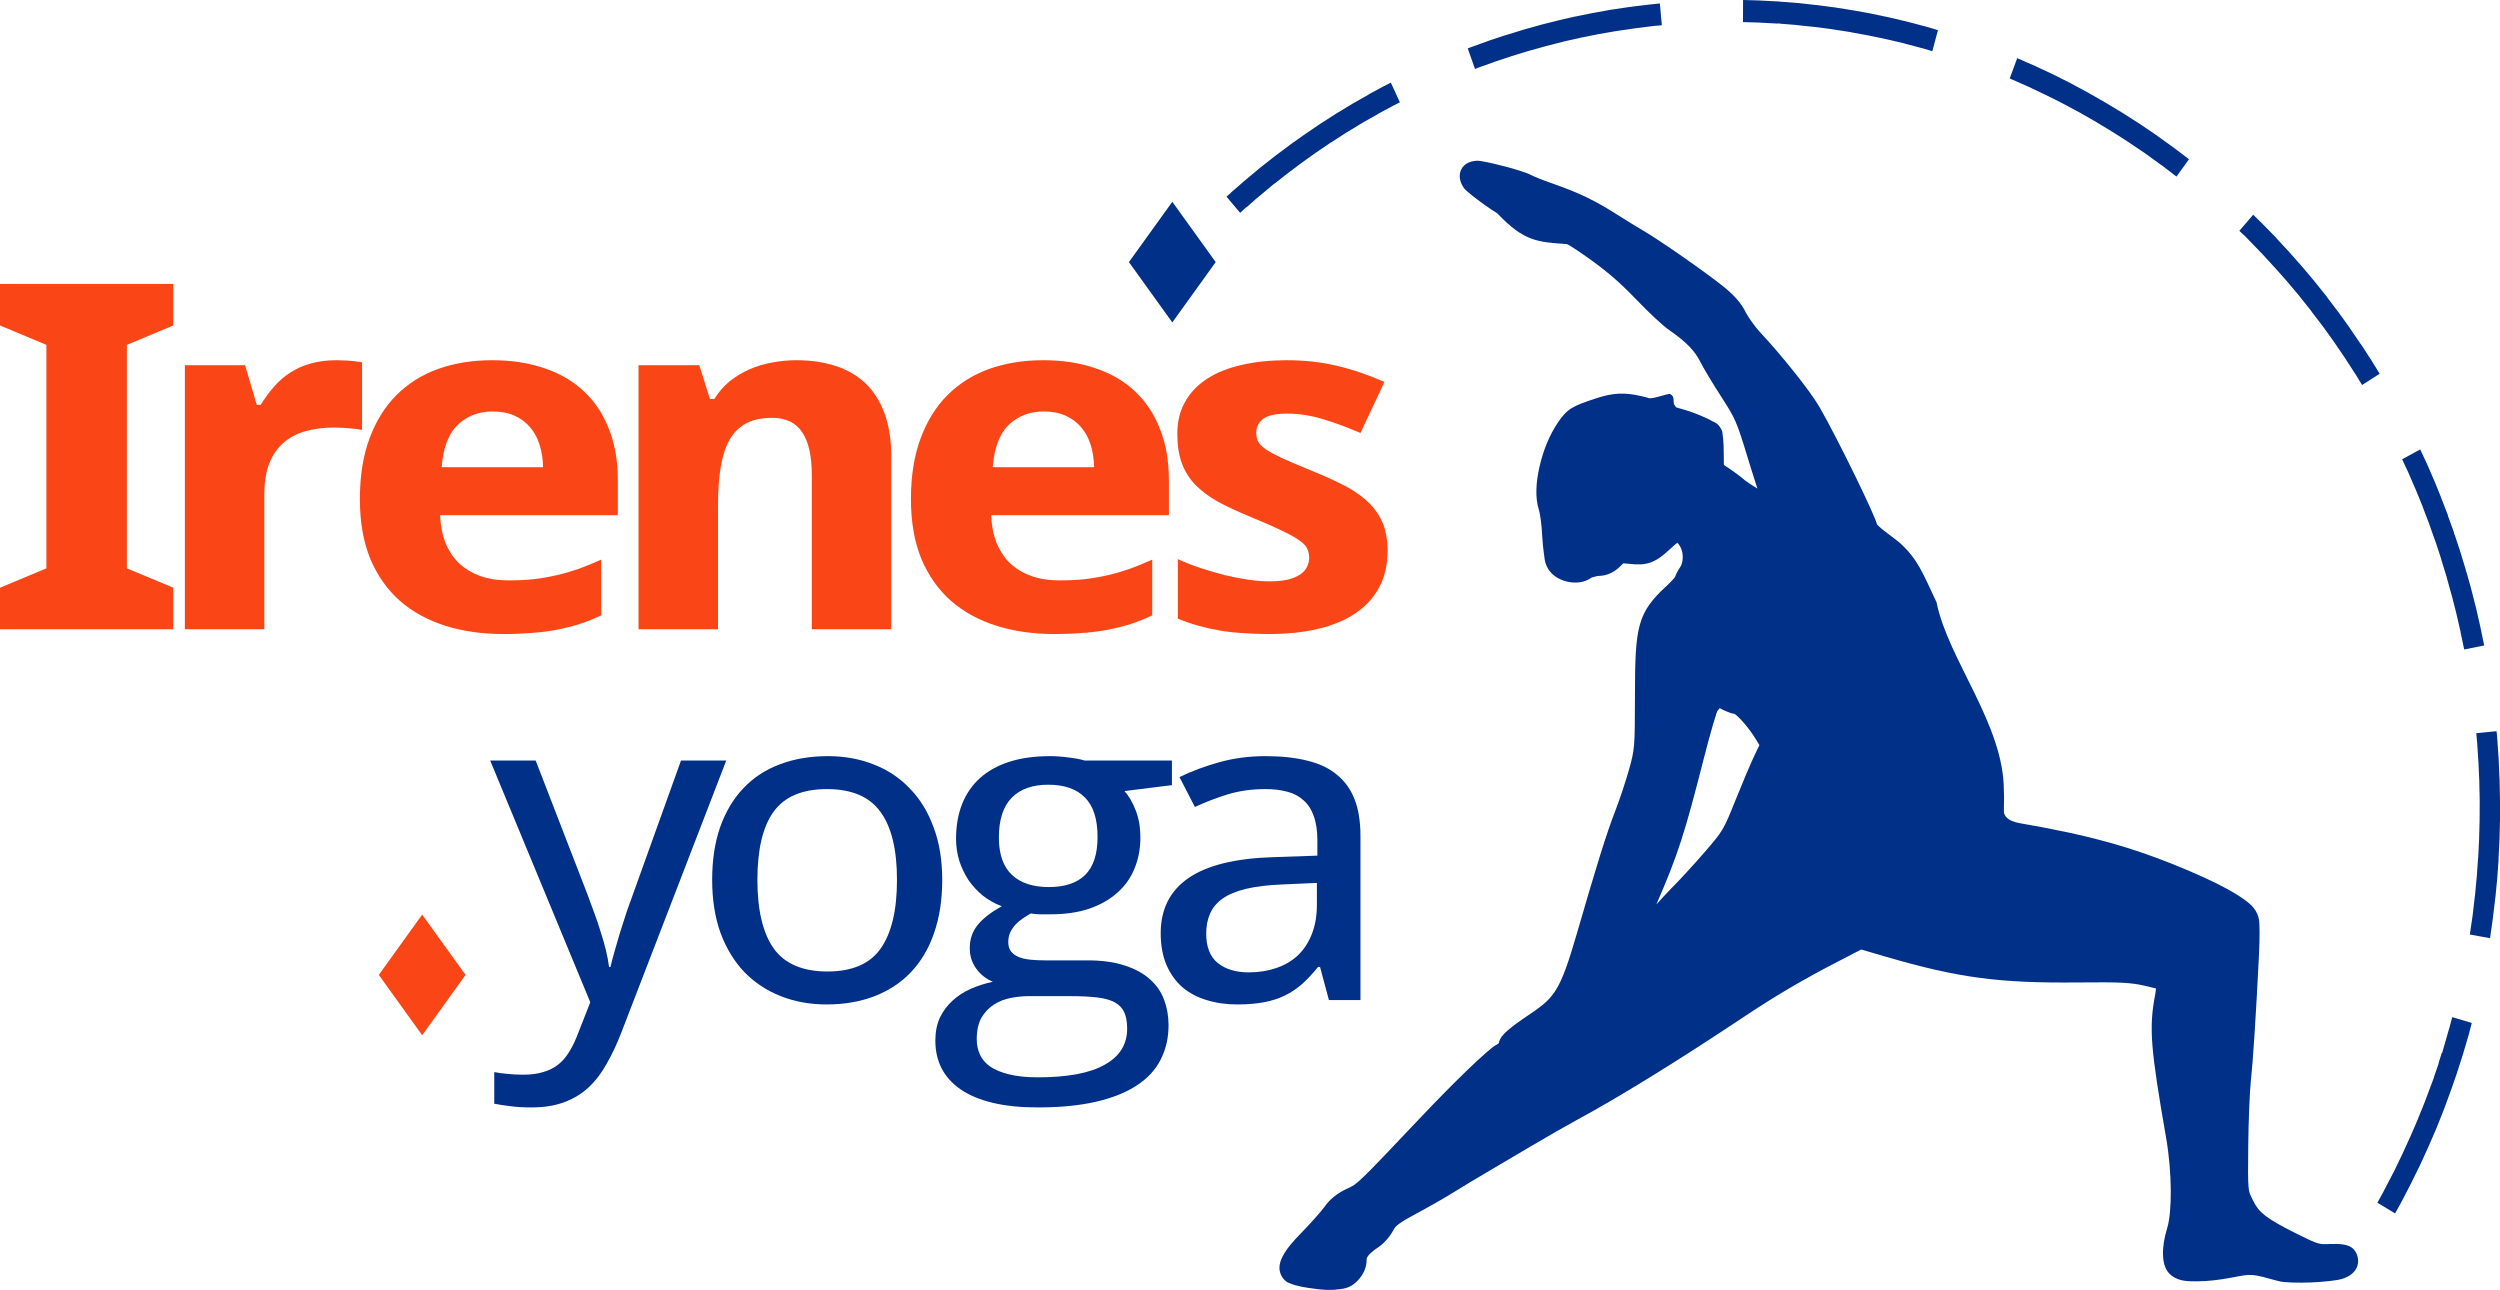 <?xml version="1.0" encoding="UTF-8" standalone="no"?>
<!-- Created with Inkscape (http://www.inkscape.org/) -->

<svg
   xmlns:dc="http://purl.org/dc/elements/1.1/"
   xmlns:cc="http://creativecommons.org/ns#"
   xmlns:rdf="http://www.w3.org/1999/02/22-rdf-syntax-ns#"
   xmlns:svg="http://www.w3.org/2000/svg"
   xmlns="http://www.w3.org/2000/svg"
   xmlns:sodipodi="http://sodipodi.sourceforge.net/DTD/sodipodi-0.dtd"
   xmlns:inkscape="http://www.inkscape.org/namespaces/inkscape"
   width="1243.867"
   height="641.8"
   id="svg5349"
   version="1.1"
   inkscape:version="0.48.4 r9939"
   sodipodi:docname="logo-color.svg">
  <defs
     id="defs5351" />
  <sodipodi:namedview
     id="base"
     pagecolor="#ffffff"
     bordercolor="#666666"
     borderopacity="1.0"
     inkscape:pageopacity="0.0"
     inkscape:pageshadow="2"
     inkscape:zoom="0.98994949"
     inkscape:cx="596.55518"
     inkscape:cy="364.95856"
     inkscape:document-units="px"
     inkscape:current-layer="layer1"
     showgrid="false"
     fit-margin-top="0"
     fit-margin-left="0"
     fit-margin-right="0"
     fit-margin-bottom="0"
     inkscape:window-width="1920"
     inkscape:window-height="1051"
     inkscape:window-x="-4"
     inkscape:window-y="-4"
     inkscape:window-maximized="1" />
  <g
     inkscape:label="Layer 1"
     inkscape:groupmode="layer"
     id="layer1"
     transform="translate(210.505,37.109)">
    <g
       transform="scale(1.05,0.952)"
       style="font-size:252.868px;font-style:normal;font-variant:normal;font-weight:normal;font-stretch:normal;line-height:100%;letter-spacing:-15.919px;word-spacing:0px;fill:#fa4616;fill-opacity:1;stroke:none;font-family:Droid Sans;-inkscape-font-specification:Droid Sans"
       id="text5125">
      <path
         d="m -118.37,289.913 -82.108,0 0,-21.731 21.978,-10.125 0,-116.803 -21.978,-10.125 0,-21.731 82.108,0 0,21.731 -21.978,10.125 0,116.803 21.978,10.125 0,21.731"
         style="font-weight:bold;line-height:0%;letter-spacing:-22.296px;fill:#fa4616;font-family:Droid Sans;-inkscape-font-specification:Droid Sans Bold"
         id="path3008" />
      <path
         d="m -40.902,149.28 c 0.988,1.5e-4 2.058,0.041 3.21,0.123 1.235,1.4e-4 2.387,0.082 3.457,0.247 1.152,0.083 2.181,0.206 3.087,0.37 0.988,0.082 1.728,0.206 2.222,0.37 l 0,35.313 c -0.659,-0.165 -1.564,-0.329 -2.716,-0.494 -1.152,-0.165 -2.387,-0.288 -3.704,-0.37 -1.235,-0.165 -2.47,-0.247 -3.704,-0.247 -1.235,-0.082 -2.264,-0.123 -3.087,-0.123 -4.857,1e-4 -9.343,0.617 -13.458,1.852 -4.033,1.235 -7.532,3.252 -10.495,6.05 -2.881,2.716 -5.145,6.338 -6.791,10.865 -1.564,4.445 -2.346,9.919 -2.346,16.422 l 0,70.255 -37.659,0 0,-138.04 28.522,0 5.556,20.743 1.852,0 c 1.975,-3.539 4.116,-6.75 6.42,-9.631 2.305,-2.881 4.856,-5.309 7.655,-7.285 2.881,-2.058 6.091,-3.622 9.631,-4.692 3.622,-1.152 7.737,-1.728 12.347,-1.729"
         style="font-weight:bold;line-height:0%;letter-spacing:-22.296px;fill:#fa4616;font-family:Droid Sans;-inkscape-font-specification:Droid Sans Bold"
         id="path3010" />
      <path
         d="m 33.021,176.073 c -6.667,1.1e-4 -12.224,2.346 -16.669,7.038 -4.363,4.692 -6.873,12.059 -7.532,22.101 l 48.03,0 c -0.082,-4.198 -0.617,-8.067 -1.605,-11.606 -0.988,-3.539 -2.47,-6.585 -4.445,-9.137 -1.976,-2.634 -4.445,-4.692 -7.408,-6.174 -2.963,-1.482 -6.421,-2.222 -10.372,-2.222 m 4.815,116.309 c -9.878,0 -18.973,-1.44 -27.287,-4.321 -8.314,-2.881 -15.475,-7.202 -21.484,-12.964 -6.009,-5.844 -10.701,-13.17 -14.076,-21.978 -3.293,-8.89 -4.939,-19.303 -4.939,-31.238 -1.3e-5,-12.1 1.523,-22.677 4.568,-31.732 3.046,-9.054 7.285,-16.586 12.717,-22.595 5.515,-6.091 12.1,-10.659 19.755,-13.705 7.737,-3.045 16.298,-4.568 25.682,-4.568 9.137,1.5e-4 17.368,1.399 24.694,4.198 7.408,2.716 13.664,6.75 18.768,12.1 5.186,5.351 9.137,11.936 11.853,19.755 2.799,7.738 4.198,16.627 4.198,26.67 l 0,18.274 -84.207,0 c 0.165,5.268 0.988,10.042 2.469,14.323 1.564,4.198 3.704,7.779 6.42,10.742 2.799,2.881 6.132,5.103 10.001,6.667 3.951,1.564 8.437,2.346 13.458,2.346 4.198,3e-5 8.149,-0.206 11.853,-0.617 3.786,-0.494 7.449,-1.194 10.989,-2.099 3.539,-0.905 7.038,-2.017 10.495,-3.334 3.457,-1.399 6.997,-3.004 10.618,-4.815 l 0,29.139 c -3.293,1.729 -6.626,3.21 -10.001,4.445 -3.293,1.152 -6.791,2.14 -10.495,2.963 -3.704,0.823 -7.696,1.399 -11.977,1.729 -4.28,0.412 -8.972,0.617 -14.076,0.617"
         style="font-weight:bold;line-height:0%;letter-spacing:-22.296px;fill:#fa4616;font-family:Droid Sans;-inkscape-font-specification:Droid Sans Bold"
         id="path3012" />
      <path
         d="m 221.859,289.913 -37.659,0 0,-80.626 c -10e-5,-9.96 -1.523,-17.409 -4.568,-22.348 -2.963,-5.021 -7.738,-7.532 -14.323,-7.532 -4.939,1.1e-4 -9.055,0.988 -12.347,2.963 -3.293,1.976 -5.927,4.898 -7.902,8.766 -1.893,3.869 -3.251,8.643 -4.075,14.323 -0.823,5.68 -1.235,12.182 -1.235,19.508 l 0,64.946 -37.659,0 0,-138.04 28.769,0 5.062,17.656 2.099,0 c 1.975,-3.539 4.363,-6.585 7.161,-9.137 2.881,-2.552 6.009,-4.651 9.384,-6.297 3.375,-1.646 6.955,-2.84 10.742,-3.581 3.786,-0.823 7.655,-1.235 11.606,-1.235 6.75,1.5e-4 12.882,0.988 18.397,2.963 5.515,1.893 10.248,4.898 14.199,9.013 3.951,4.116 6.997,9.384 9.137,15.804 2.14,6.338 3.21,13.952 3.21,22.842 l 0,90.01"
         style="font-weight:bold;line-height:0%;letter-spacing:-22.296px;fill:#fa4616;font-family:Droid Sans;-inkscape-font-specification:Droid Sans Bold"
         id="path3014" />
      <path
         d="m 294.142,176.073 c -6.667,1.1e-4 -12.224,2.346 -16.669,7.038 -4.363,4.692 -6.873,12.059 -7.532,22.101 l 48.03,0 c -0.082,-4.198 -0.617,-8.067 -1.605,-11.606 -0.988,-3.539 -2.47,-6.585 -4.445,-9.137 -1.976,-2.634 -4.445,-4.692 -7.408,-6.174 -2.963,-1.482 -6.421,-2.222 -10.372,-2.222 m 4.815,116.309 c -9.878,0 -18.973,-1.44 -27.287,-4.321 -8.314,-2.881 -15.475,-7.202 -21.484,-12.964 -6.009,-5.844 -10.701,-13.17 -14.076,-21.978 -3.293,-8.89 -4.939,-19.303 -4.939,-31.238 -1e-5,-12.1 1.523,-22.677 4.568,-31.732 3.046,-9.054 7.285,-16.586 12.717,-22.595 5.515,-6.091 12.1,-10.659 19.755,-13.705 7.737,-3.045 16.298,-4.568 25.682,-4.568 9.137,1.5e-4 17.368,1.399 24.694,4.198 7.408,2.716 13.664,6.75 18.768,12.1 5.186,5.351 9.137,11.936 11.853,19.755 2.799,7.738 4.198,16.627 4.198,26.67 l 0,18.274 -84.207,0 c 0.165,5.268 0.988,10.042 2.469,14.323 1.564,4.198 3.704,7.779 6.42,10.742 2.799,2.881 6.132,5.103 10.001,6.667 3.951,1.564 8.437,2.346 13.458,2.346 4.198,3e-5 8.149,-0.206 11.853,-0.617 3.786,-0.494 7.449,-1.194 10.989,-2.099 3.539,-0.905 7.038,-2.017 10.495,-3.334 3.457,-1.399 6.997,-3.004 10.618,-4.815 l 0,29.139 c -3.293,1.729 -6.626,3.21 -10.001,4.445 -3.293,1.152 -6.791,2.14 -10.495,2.963 -3.704,0.823 -7.696,1.399 -11.977,1.729 -4.28,0.412 -8.972,0.617 -14.076,0.617"
         style="font-weight:bold;line-height:0%;letter-spacing:-22.296px;fill:#fa4616;font-family:Droid Sans;-inkscape-font-specification:Droid Sans Bold"
         id="path3016" />
      <path
         d="m 457.034,248.921 c -1.1e-4,7.244 -1.317,13.582 -3.951,19.014 -2.634,5.433 -6.379,9.96 -11.236,13.582 -4.857,3.622 -10.742,6.338 -17.656,8.149 -6.914,1.811 -14.652,2.716 -23.212,2.716 -4.527,0 -8.725,-0.165 -12.594,-0.494 -3.869,-0.247 -7.532,-0.7 -10.989,-1.358 -3.457,-0.659 -6.791,-1.482 -10.001,-2.469 -3.21,-0.988 -6.462,-2.222 -9.754,-3.704 l 0,-31.115 c 3.457,1.729 7.079,3.293 10.865,4.692 3.869,1.399 7.696,2.634 11.483,3.704 3.786,0.988 7.449,1.77 10.989,2.346 3.622,0.576 6.955,0.864 10.001,0.864 3.375,2e-5 6.256,-0.288 8.643,-0.864 2.387,-0.658 4.321,-1.523 5.803,-2.593 1.564,-1.152 2.675,-2.469 3.334,-3.951 0.741,-1.564 1.111,-3.21 1.111,-4.939 -8e-5,-1.729 -0.288,-3.251 -0.864,-4.568 -0.494,-1.399 -1.688,-2.84 -3.581,-4.321 -1.893,-1.564 -4.692,-3.292 -8.396,-5.186 -3.622,-1.975 -8.52,-4.363 -14.693,-7.161 -6.009,-2.716 -11.236,-5.391 -15.681,-8.026 -4.363,-2.716 -7.984,-5.721 -10.865,-9.013 -2.799,-3.292 -4.898,-7.038 -6.297,-11.236 -1.399,-4.28 -2.099,-9.343 -2.099,-15.187 -1e-5,-6.42 1.235,-12.018 3.704,-16.792 2.469,-4.856 5.968,-8.89 10.495,-12.1 4.527,-3.21 9.96,-5.597 16.298,-7.161 6.42,-1.646 13.541,-2.469 21.36,-2.469 8.231,1.5e-4 16.051,0.947 23.459,2.84 7.408,1.893 15.022,4.733 22.842,8.519 l -11.359,26.67 c -6.256,-2.963 -12.224,-5.391 -17.903,-7.285 -5.68,-1.893 -11.359,-2.84 -17.039,-2.84 -5.104,1.2e-4 -8.808,0.906 -11.112,2.716 -2.223,1.811 -3.334,4.28 -3.334,7.408 -5e-5,1.646 0.288,3.128 0.864,4.445 0.576,1.235 1.729,2.552 3.457,3.951 1.729,1.317 4.157,2.799 7.285,4.445 3.128,1.564 7.202,3.498 12.224,5.803 5.844,2.552 11.112,5.104 15.804,7.655 4.692,2.469 8.725,5.309 12.1,8.519 3.375,3.21 5.968,6.956 7.779,11.236 1.811,4.28 2.716,9.466 2.716,15.557"
         style="font-weight:bold;line-height:0%;letter-spacing:-22.296px;fill:#fa4616;font-family:Droid Sans;-inkscape-font-specification:Droid Sans Bold"
         id="path3018" />
    </g>
    <rect
       style="fill:#fa4616;fill-opacity:1;stroke:none"
       id="rect5129"
       width="36.964"
       height="36.964"
       x="256.965"
       y="257.739"
       transform="matrix(0.584,0.812,-0.584,0.812,0,0)"
       inkscape:export-filename="/home/zerd/Pictures/irene/logo-color.png"
       inkscape:export-xdpi="180.89"
       inkscape:export-ydpi="180.89" />
    <path
       sodipodi:nodetypes="ccccccccccccccccccccccccccccccccccccccccccccccccccccccccccccccccccccccccccccccccccccccccccccccccccccccccccccccccccccccccccccccccccccccccccccccccccccccccccccccccccccccccccccccccccccccccccccccccccccccccccccccccccccccccccccccccccccccccccccccccccccccccccccccccccccccccccccccccccccccccccccccccccccccccccccccccccccccccccccccccccccccccccccccccccccccccccccccccccccccccccccccccccccccccccccccccccccccccccccccccccccccccccccccccccccccccccccccccccccccccccccccccccccccccccccccccccccccccccccccccccccccccccccccccccccccccccccccccccccccccccccccccccccccccccccccccccccccccccccccccccccccccccccccccccccccccccccccccccccccccccccccccccccccccccccccccccccccccccccccccccccccccccccccccccccccccccccccccccccccccccccccccccccccccccccccccccccccccccccccccccccccccccccccccccccccccccccccccccccccccccccccccccccccccccccccccccccccccccccccccccccccccccccccccccccccccccccccccccccccccccccccc"
       inkscape:connector-curvature="0"
       style="font-size:medium;font-style:normal;font-variant:normal;font-weight:normal;font-stretch:normal;text-indent:0;text-align:start;text-decoration:none;line-height:normal;letter-spacing:normal;word-spacing:normal;text-transform:none;direction:ltr;block-progression:tb;writing-mode:lr-tb;text-anchor:start;baseline-shift:baseline;color:#000000;fill:#003087;fill-opacity:1;stroke:none;stroke-width:5;marker:none;visibility:visible;display:inline;overflow:visible;enable-background:accumulate;font-family:Sans;-inkscape-font-specification:Sans"
       d="m 656.748,-37.101 -0.039,10.985 8.309,0.242 0.078,0 0.078,0 0.117,0.04 0.078,0 8.351,0.446 0.117,0 0.891,-0.078 0.244,0.117 8.067,0.649 0.117,0.04 0.162,0 0.202,0.04 8.473,0.891 0.078,0 0.078,0 0.078,0 0.078,0 8.714,1.135 0.039,0.04 0.039,0 0.202,0.04 0.039,0 8.635,1.339 0.162,0.04 0.405,0.04 0.117,0.078 8.269,1.499 0.039,0 0.202,0.04 0.039,0 0.078,0.04 8.633,1.784 0,0.04 0.078,0 0.117,0 0.117,0.04 8.635,2.026 0.202,0.04 0.162,0.078 0.202,0.078 8.027,2.108 0.202,0.04 0.078,0.04 0.078,0 0.162,0.04 4.945,1.459 2.798,-10.457 -4.824,-1.459 -0.078,0 -0.078,-0.04 -0.162,-0.04 -0.117,0 -0.039,-0.04 -0.039,0 -8.999,-2.392 -0.039,0 -0.117,-0.04 -0.284,-0.078 -8.552,-2.026 -0.117,-0.04 -0.078,0 -0.117,-0.04 -8.877,-1.865 -0.078,0 -0.117,-0.04 -0.078,-0.04 -0.039,0 -0.117,0 0,-0.04 -8.796,-1.581 -0.117,-0.04 -0.039,0 -0.039,0 -0.039,0 -9.08,-1.459 -0.039,0 -0.039,0 -0.078,0 -0.204,-0.04 -8.918,-1.175 -0.039,0 -0.078,0 -0.117,0 -9.04,-1.013 -0.039,0 -0.039,0 -0.078,0 -8.998,-0.689 -0.117,-0.04 -0.039,0 -0.202,0 -0.202,-0.04 -8.715,-0.446 -0.162,0 -0.117,-0.04 -0.117,0 -8.471,-0.244 -0.039,0 z m -41.386,1.702 -4.945,0.528 -0.164,0 -0.243,0.04 -0.039,0 -8.391,1.013 -0.649,0.161 -0.324,-0.04 -8.189,1.215 -0.243,0.04 -0.406,0.117 -0.243,-0.04 -8.431,1.541 -0.527,0.078 -0.039,0 -8.27,1.662 -0.202,0.04 -0.567,0.161 -0.162,-0.04 -7.783,1.783 -0.039,0.04 -0.364,0.077 -0.039,0 -0.039,0 -0.117,0.04 -8.229,2.068 -0.078,0.04 -0.486,0.078 -0.078,0.04 -0.039,0 -0.039,0.04 -8.31,2.31 -0.039,0 -0.324,0.117 -0.039,0 -0.078,0.04 -8.675,2.676 -0.078,0 -0.039,0 -0.117,0.04 -0.039,0 -8.147,2.715 -0.117,0.078 -0.364,0.117 -0.117,0.04 -0.117,0.04 -8.311,3 -0.078,0 -0.039,0.04 -0.117,0.04 -0.078,0.04 -0.039,0 -0.973,0.405 3.607,10.215 0.811,-0.324 0.078,-0.04 0.078,-0.04 0.078,-0.04 0.078,-0.04 8.027,-2.837 0.162,-0.078 0.039,0 0.117,-0.077 0.117,-0.04 7.985,-2.635 0.202,-0.078 0.078,0 0.078,-0.04 0.162,-0.078 8.309,-2.554 0.039,0 0.078,-0.04 0.202,-0.04 8.351,-2.31 0.039,0 0.039,-0.04 8.593,-2.19 0.039,0 0.117,-0.04 0.078,0 0,-0.04 8.472,-1.905 0.202,-0.078 0.202,0 0.204,-0.04 8.187,-1.662 0.162,-0.04 0.162,0 0.204,-0.04 8.35,-1.459 0.078,0 0.117,0 0.078,0 0.117,-0.04 8.268,-1.215 0.204,-0.04 0.243,-0.04 8.391,-1.054 0.242,-0.04 0.039,0 0.243,-0.04 4.824,-0.446 -0.973,-10.863 z m 177.785,27.239 -3.728,10.094 0.405,0.161 0.117,0.04 0.078,0.04 0.039,0.04 0.117,0.04 8.189,3.607 0.162,0.078 0.162,0.04 0.117,0.078 8.512,4.053 0.039,0 8.311,4.174 0.117,0.078 0.117,0.078 0.039,0 0.162,0.078 8.027,4.297 0.117,0.04 0.078,0.04 0.078,0.078 0.078,0.04 8.067,4.62 0.039,0.04 0.039,0.04 0.117,0.078 0.039,0 8.027,4.864 0.039,0.04 0.078,0.04 0.078,0.04 0.078,0.04 7.905,5.068 0.039,0.04 0.117,0.078 0.078,0.04 0.039,0.04 7.701,5.188 0.078,0.078 0.078,0.04 0.078,0.078 0.078,0.04 7.418,5.391 0.162,0.078 0.117,0.078 0.117,0.078 7.215,5.513 0.117,0.077 6.202,-8.593 -0.162,-0.078 -0.242,-0.284 -7.256,-5.473 -0.039,-0.04 -0.117,-0.078 -0.039,-0.04 -0.039,0 -0.117,-0.078 -7.702,-5.553 -0.078,-0.078 -0.078,-0.04 0,-0.04 -0.078,-0.04 -0.039,0 -0.039,-0.04 -8.065,-5.473 -0.039,-0.04 -0.039,0 -0.039,-0.04 -0.039,-0.04 -8.187,-5.229 -0.078,-0.078 -0.078,-0.04 -0.078,-0.04 -0.039,0 -0.078,-0.077 -8.351,-5.026 -0.039,-0.04 -0.039,-0.04 -0.039,0 -0.078,-0.04 -8.431,-4.824 -0.078,-0.04 0,-0.04 -0.039,0 -0.039,-0.04 -0.039,-0.04 -0.078,-0.04 -0.039,0 -8.309,-4.459 -0.117,-0.04 -0.078,-0.077 -0.078,-0.04 -0.039,-0.04 -8.147,-4.094 -0.164,-0.04 -0.161,-0.117 -0.117,-0.04 -0.117,-0.078 -0.078,-0.04 -8.229,-3.851 -0.284,-0.117 -0.078,-0.078 -0.078,-0.04 -8.675,-3.769 -0.242,-0.117 -0.078,-0.04 -0.117,-0.078 -0.078,-0.04 -0.117,0 z m -311.631,12.16 -2.472,1.257 -0.078,0.04 -0.446,0.284 -0.324,0.078 -7.458,4.053 -0.078,0.078 -0.078,0.04 -0.039,0.04 -0.117,0.077 -7.985,4.54 -0.039,0 -0.324,0.242 -0.117,0.04 -7.54,4.581 -0.078,0.04 -0.039,0.04 -0.283,0.161 -7.458,4.783 -0.078,0.04 -0.078,0.04 -7.54,5.148 -0.117,0.078 -0.039,0 -0.078,0.078 -7.458,5.269 -0.078,0.078 -0.078,0.04 -0.039,0.04 0,0.04 -0.078,0.04 -7.418,5.553 -0.078,0.078 -0.039,0.04 -0.039,0 -0.039,0.04 -7.216,5.675 -0.039,0.04 -0.078,0.078 -0.039,0.04 -0.078,0.04 -6.77,5.675 -0.039,0.04 -0.406,0.366 -0.039,0 -6.688,5.795 -0.162,0.324 -0.446,0.284 -1.54,1.419 6.77,8.025 1.256,-1.175 1.784,-1.662 0.117,0.077 5.148,-4.54 0.162,-0.117 0.039,-0.04 0.117,-0.078 6.768,-5.675 1.743,-1.419 0.078,0.04 5.513,-4.378 0.078,-0.078 0.078,-0.04 0.039,-0.04 0.117,-0.078 7.012,-5.269 0.078,-0.077 0.078,-0.04 0.039,-0.04 7.256,-5.189 0.039,-0.04 0.039,-0.04 0.161,-0.078 7.338,-4.986 0.117,-0.078 0.117,-0.04 0.039,-0.04 0.161,-0.078 7.216,-4.662 0.039,0 0.117,-0.078 0.078,-0.04 0.039,-0.04 7.417,-4.498 0.163,-0.078 0.117,-0.077 0.039,-0.078 7.58,-4.257 0.162,-0.117 0.078,-0.078 0.117,-0.078 7.741,-4.174 0.117,-0.04 0.117,-0.078 0.202,-0.078 2.635,-1.339 -4.5,-9.769 z m 429.019,65.748 -6.85,7.985 2.149,2.108 0.039,-0.117 2.756,2.837 5.999,6.243 0.117,0.04 0.406,0.446 0.039,0.04 0.039,0.078 6.282,6.85 0.039,0 0.039,0.04 5.959,6.77 0.078,0.078 0.039,0.078 0.078,0.04 0.039,0.078 5.877,6.972 0.039,0.078 0.078,0.078 0.039,0.078 0.078,0.117 5.593,7.012 0.039,0.04 0.039,0.04 0.078,0.161 0,0.04 5.473,7.174 0.078,0.117 0.078,0.078 5.31,7.378 0.078,0.078 0.039,0.077 0.039,0.078 0.039,0.077 4.986,7.296 0.078,0.078 0.039,0.117 0.078,0.078 0.039,0.078 4.946,7.621 0.117,0.161 0,0.04 0.039,0 3.647,5.959 8.755,-5.595 -3.972,-6.444 -0.039,-0.04 0,-0.04 -0.039,-0.04 0,-0.04 -0.078,-0.078 -4.946,-7.621 -0.078,-0.117 -0.117,-0.117 0,-0.04 -0.039,-0.04 -0.078,-0.078 -5.351,-7.824 0,-0.04 -0.039,-0.04 0,-0.04 -0.039,-0.04 -0.039,-0.078 -5.352,-7.418 -0.078,-0.117 -0.039,-0.04 -0.039,-0.04 -0.039,-0.04 -0.039,-0.04 0,-0.04 -5.635,-7.417 -0.039,-0.078 0,-0.04 -0.039,-0.04 -0.039,-0.04 0,-0.04 -0.078,-0.078 -0.039,-0.04 0,-0.04 -5.715,-7.134 -0.078,-0.117 -0.117,-0.117 -0.039,-0.04 -0.117,-0.161 -0.039,-0.04 -0.039,-0.078 -5.675,-6.729 -0.204,-0.243 -0.078,-0.078 -0.039,-0.078 -6.283,-7.094 -0.039,-0.078 -0.039,-0.04 -0.078,-0.077 -6.405,-6.89 -0.078,-0.161 -0.078,-0.077 0,-0.04 -6.486,-6.607 -0.078,-0.078 -0.078,-0.078 -0.039,-0.04 -0.117,-0.117 -4.662,-4.58 -0.039,0 z m -534.004,10.985 -2.918,3.647 c -6.116,7.582 -7.691,10.149 -7.742,10.255 0.863,7.146 1.922,12.483 3.041,15.931 0.875,2.702 1.694,3.754 1.986,4.174 0.241,-0.221 0.492,-0.418 0.933,-1.093 1.215,-1.868 2.721,-5.388 4.094,-10.094 l 0.078,-0.324 0.202,-0.324 c 2.745,-4.943 7.13,-8.347 10.295,-11.471 -1.088,-1.139 -2.431,-2.598 -3.932,-4.175 -2.174,-2.285 -3.66,-9.235 -5.58,-11.342 z m 617.141,105.755 -8.998,4.904 2.878,6.202 0.039,0.08 0.039,0.122 0,0.04 0.039,0 3.607,8.309 0.039,0.04 0.039,0.08 0.039,0.161 0,0.04 0.039,0 3.363,8.269 0.117,0.284 0.078,0.284 3.121,8.188 0.078,0.203 0,0.04 0,0.04 3,8.431 0.039,0.082 0.039,0.122 0.039,0.08 0.039,0.08 2.756,8.391 0.039,0.161 0,0.04 0.039,0.121 0,0.122 2.676,8.675 0.039,0.121 0,0.122 0.039,0.161 2.352,8.472 0.039,0.082 0.039,0.08 0.039,0.203 2.23,8.755 0,0.08 0.039,0.04 0,0.121 0.039,0.08 0,0.04 2.026,8.755 0.039,0.161 0,0.121 0,0.04 0.039,0.243 1.742,8.269 9.932,-1.986 0,-0.04 -1.865,-9.039 0,-0.04 0,-0.082 -0.039,-0.08 0,-0.04 -2.108,-9.161 0,-0.04 -0.039,-0.122 -2.312,-9.12 -0.039,-0.082 0,-0.04 0,-0.08 -0.039,-0.04 0,-0.122 -2.392,-8.472 -0.283,-0.486 0,-0.486 -2.554,-8.391 -0.078,-0.243 -0.039,-0.122 0,-0.04 -0.039,-0.122 -2.796,-8.472 -0.324,-0.567 0,-0.486 -2.878,-7.945 -0.162,-0.324 -0.078,-0.527 0,-0.04 -0.039,-0.122 -3.243,-8.35 -0.202,-0.568 0,-0.04 -3.284,-8.107 -0.039,-0.04 -0.039,-0.121 -0.078,-0.122 -0.039,-0.121 -3.526,-8.147 -0.039,-0.078 -0.162,-0.324 -0.117,-0.161 -0.078,-0.244 -2.878,-6.162 z m 37.982,140.209 -10.094,0.973 0.446,4.986 0,0.08 0.039,0.122 0,0.08 0,0.122 0.568,8.918 0.039,0.203 0,0.122 0,0.121 0.405,9.12 0.039,0.161 -0.039,0.121 0,0.08 0,0.161 0.204,8.755 0,0.08 0,0.122 0,0.203 -0.039,9.161 0,0.08 0,0.121 0,0.04 0,0.161 -0.244,8.999 0,0.08 0,0.04 0,0.161 0,0.04 -0.446,9.08 0,0.203 -0.039,0.121 0,0.08 0,0.04 -0.039,0.161 -0.608,8.837 0,0.203 0,0.04 -0.039,0.04 -0.851,9.161 0,0.122 -0.039,0.121 0,0.08 -0.039,0.161 -1.013,8.796 -0.039,0.161 0,0.04 0,0.122 0,0.121 -1.337,9.12 -0.039,0.122 0,0.121 -0.039,0.284 -0.039,0.243 -0.039,0.161 10.053,1.824 0.117,-0.689 0,-0.08 0,-0.04 0.039,-0.04 0,-0.04 0,-0.082 1.337,-9.404 0,-0.08 0,-0.122 1.136,-9.404 0,-0.161 0.039,-0.122 0,-0.04 0,-0.04 0,-0.04 0.039,-0.121 0.892,-9.12 0,-0.122 0,-0.082 0,-0.04 0,-0.08 0,-0.04 0.039,-0.284 0.649,-9.039 -0.039,0 0,-0.121 0,-0.08 0,-0.08 0,-0.08 0.485,-9.404 0,-0.122 0,-0.04 0,-0.04 0,-0.04 0,-0.04 0.244,-9.526 0,-0.08 0,-0.121 0,-9.364 0,-0.161 0,-0.08 0,-0.08 -0.202,-9.404 0,-0.161 0,-0.04 0,-0.082 0,-0.04 -0.406,-9.161 -0.039,-0.203 0,-0.365 0,-0.08 0.039,0 -0.648,-9.242 0,-0.04 0,-0.04 0,-0.122 0,-0.04 0,-0.04 0,-0.122 -0.445,-5.026 z m -22.051,142.277 -1.217,4.499 -0.039,0.122 0,0.08 -0.078,0.243 -0.039,0.365 -0.117,0.161 -2.432,8.472 -1.135,3.932 -0.162,-0.082 -1.58,5.026 0,0.122 -0.078,0.446 -0.039,0.08 -0.039,0.122 -2.188,6.323 0.078,0.04 -1.014,2.635 -3.323,8.877 -0.039,0.122 -0.039,0.122 -3.445,8.553 -0.078,0.203 -0.039,0.161 -0.078,0.161 -3.851,8.918 -0.039,0.04 -3.973,8.715 -0.039,0.122 -0.078,0.08 0,0.04 -0.078,0.161 -4.094,8.472 -0.039,0.08 -0.039,0.08 -0.078,0.08 -0.039,0.08 -4.419,8.472 0,0.04 -0.039,0.04 -0.078,0.161 0,0.04 -3.243,5.918 8.796,5.31 3.243,-5.837 0.039,-0.082 0,-0.04 0.039,-0.08 0.078,-0.121 4.54,-8.755 0.039,-0.082 0.039,-0.04 0.039,-0.08 0,-0.04 4.377,-8.918 0,-0.04 0.039,-0.08 0.039,-0.08 0.039,-0.04 3.933,-8.594 0.039,-0.161 0.162,-0.284 0.039,-0.121 0.039,-0.08 3.649,-8.431 0,-0.04 0.202,-0.446 0.039,-0.122 0.039,-0.04 3.647,-9.201 0.039,-0.122 0.078,-0.161 0.039,-0.08 0.039,-0.04 0.039,-0.08 0,-0.121 3.161,-8.634 0,-0.04 0.039,-0.082 0.039,-0.122 0.039,-0.04 3.081,-8.877 0,-0.04 0.078,-0.446 0.162,-0.284 2.798,-8.796 0.039,-0.121 0.039,-0.161 0.039,-0.161 0.039,-0.121 2.594,-8.796 0,-0.161 0.117,-0.406 1.339,-5.026 -9.728,-2.878 z"
       id="path5131"
       inkscape:export-filename="/home/zerd/Pictures/irene/logo-color.png"
       inkscape:export-xdpi="180.89"
       inkscape:export-ydpi="180.89" />
    <g
       transform="scale(1.05,0.952)"
       style="font-size:233.547px;font-style:normal;font-variant:normal;font-weight:normal;font-stretch:normal;line-height:100%;letter-spacing:-14.703px;word-spacing:0px;fill:#003087;fill-opacity:1;stroke:none;font-family:Droid Sans;-inkscape-font-specification:Droid Sans"
       id="text5133">
      <path
         d="m 31.79,358.484 21.553,0 24.518,69.904 c 1.064,3.041 2.129,6.234 3.193,9.579 1.14,3.345 2.167,6.69 3.079,10.035 0.988,3.345 1.825,6.576 2.509,9.693 0.684,3.117 1.178,6.006 1.482,8.667 l 0.684,0 c 0.38,-1.901 0.988,-4.485 1.825,-7.754 0.836,-3.269 1.748,-6.728 2.737,-10.377 1.064,-3.725 2.129,-7.374 3.193,-10.947 1.14,-3.573 2.129,-6.614 2.965,-9.123 l 22.693,-69.676 21.439,0 -49.492,141.519 c -2.129,6.158 -4.447,11.67 -6.956,16.535 -2.433,4.942 -5.284,9.123 -8.553,12.544 -3.269,3.421 -7.108,6.044 -11.518,7.869 -4.409,1.901 -9.655,2.851 -15.737,2.851 -3.953,-5e-5 -7.374,-0.228 -10.263,-0.684 -2.889,-0.38 -5.36,-0.798 -7.412,-1.254 l 0,-16.535 c 1.597,0.38 3.611,0.684 6.044,0.912 2.433,0.304 4.98,0.456 7.64,0.456 3.649,-4e-5 6.804,-0.456 9.465,-1.368 2.661,-0.836 4.98,-2.091 6.956,-3.763 1.977,-1.673 3.649,-3.725 5.018,-6.158 1.444,-2.433 2.737,-5.208 3.877,-8.325 L 79.229,484.836 31.79,358.484"
         style="line-height:0%;letter-spacing:-20.592px;fill:#003087;font-family:Droid Sans;-inkscape-font-specification:Droid Sans"
         id="path2999" />
      <path
         d="m 245.999,420.862 c -1.2e-4,10.415 -1.293,19.69 -3.877,27.825 -2.509,8.059 -6.158,14.863 -10.947,20.413 -4.714,5.474 -10.453,9.655 -17.22,12.544 -6.766,2.889 -14.369,4.333 -22.807,4.333 -7.831,0 -15.053,-1.444 -21.667,-4.333 -6.614,-2.889 -12.354,-7.07 -17.22,-12.544 -4.79,-5.55 -8.553,-12.354 -11.29,-20.413 -2.661,-8.135 -3.991,-17.41 -3.991,-27.825 -2e-5,-10.339 1.254,-19.5 3.763,-27.483 2.585,-8.058 6.234,-14.825 10.947,-20.298 4.713,-5.55 10.453,-9.731 17.22,-12.544 6.842,-2.889 14.483,-4.333 22.921,-4.333 7.83,1.3e-4 15.053,1.445 21.667,4.333 6.614,2.813 12.316,6.994 17.105,12.544 4.865,5.474 8.629,12.24 11.29,20.298 2.737,7.983 4.105,17.144 4.105,27.483 m -87.58,0 c -4e-5,15.889 2.585,27.863 7.754,35.921 5.246,7.983 13.722,11.974 25.43,11.974 11.708,1e-5 20.108,-3.991 25.202,-11.974 5.17,-8.059 7.754,-20.032 7.754,-35.921 -1e-4,-15.889 -2.623,-27.749 -7.869,-35.579 -5.17,-7.906 -13.608,-11.86 -25.316,-11.86 -11.708,1.1e-4 -20.146,3.953 -25.316,11.86 -5.094,7.831 -7.64,19.69 -7.64,35.579"
         style="line-height:0%;letter-spacing:-20.592px;fill:#003087;font-family:Droid Sans;-inkscape-font-specification:Droid Sans"
         id="path3001" />
      <path
         d="m 354.837,358.484 0,12.886 -22.465,3.079 c 2.129,2.661 3.915,6.082 5.36,10.263 1.444,4.105 2.167,8.781 2.167,14.026 -1e-4,5.778 -0.912,11.138 -2.737,16.079 -1.749,4.866 -4.448,9.085 -8.097,12.658 -3.573,3.573 -8.021,6.386 -13.342,8.439 -5.322,1.977 -11.518,2.965 -18.588,2.965 -1.673,5e-5 -3.345,5e-5 -5.018,0 -1.673,-0.076 -3.041,-0.228 -4.105,-0.456 -1.292,0.76 -2.585,1.635 -3.877,2.623 -1.216,0.912 -2.357,1.977 -3.421,3.193 -0.988,1.216 -1.825,2.585 -2.509,4.105 -0.608,1.521 -0.912,3.193 -0.912,5.018 -4e-5,2.053 0.456,3.725 1.368,5.018 0.912,1.216 2.129,2.167 3.649,2.851 1.596,0.684 3.459,1.14 5.588,1.368 2.129,0.228 4.371,0.342 6.728,0.342 l 20.07,0 c 7.07,2e-5 13.038,0.912 17.904,2.737 4.865,1.749 8.819,4.143 11.86,7.184 3.117,3.041 5.36,6.652 6.728,10.833 1.368,4.105 2.053,8.477 2.053,13.114 -1.1e-4,6.69 -1.255,12.696 -3.763,18.018 -2.433,5.322 -6.196,9.807 -11.29,13.456 -5.094,3.725 -11.556,6.576 -19.386,8.553 -7.755,1.977 -16.915,2.965 -27.483,2.965 -8.135,-5e-5 -15.243,-0.798 -21.325,-2.395 -6.082,-1.597 -11.138,-3.915 -15.167,-6.956 -4.029,-3.041 -7.07,-6.728 -9.123,-11.062 -1.977,-4.257 -2.965,-9.085 -2.965,-14.483 0,-4.561 0.722,-8.591 2.167,-12.088 1.52,-3.421 3.535,-6.386 6.044,-8.895 2.509,-2.509 5.398,-4.561 8.667,-6.158 3.345,-1.597 6.804,-2.813 10.377,-3.649 -3.193,-1.444 -5.816,-3.725 -7.869,-6.842 -2.053,-3.117 -3.079,-6.69 -3.079,-10.719 -2e-5,-4.637 1.216,-8.629 3.649,-11.974 2.433,-3.421 6.272,-6.728 11.518,-9.921 -3.269,-1.368 -6.272,-3.231 -9.009,-5.588 -2.661,-2.433 -4.942,-5.17 -6.842,-8.211 -1.825,-3.117 -3.269,-6.5 -4.333,-10.149 -0.988,-3.649 -1.482,-7.412 -1.482,-11.29 -1e-5,-6.766 0.95,-12.81 2.851,-18.132 1.901,-5.322 4.713,-9.845 8.439,-13.57 3.725,-3.725 8.363,-6.576 13.912,-8.553 5.55,-1.976 12.012,-2.965 19.386,-2.965 2.813,1.3e-4 5.702,0.228 8.667,0.684 3.041,0.38 5.588,0.912 7.64,1.597 l 41.395,0 M 262.354,504.223 c -2e-5,2.813 0.494,5.436 1.482,7.869 0.988,2.433 2.585,4.523 4.79,6.272 2.281,1.749 5.246,3.117 8.895,4.105 3.725,1.064 8.325,1.596 13.798,1.597 14.14,-4e-5 24.708,-2.205 31.702,-6.614 7.07,-4.333 10.605,-10.605 10.605,-18.816 -9e-5,-3.497 -0.456,-6.348 -1.368,-8.553 -0.912,-2.205 -2.433,-3.953 -4.561,-5.246 -2.053,-1.216 -4.79,-2.053 -8.211,-2.509 -3.421,-0.456 -7.603,-0.684 -12.544,-0.684 l -20.07,0 c -2.661,0 -5.436,0.304 -8.325,0.912 -2.889,0.608 -5.55,1.749 -7.983,3.421 -2.357,1.673 -4.333,3.953 -5.93,6.842 -1.521,2.965 -2.281,6.766 -2.281,11.404 m 10.491,-105.484 c -3e-5,8.743 2.053,15.243 6.158,19.5 4.105,4.257 9.921,6.386 17.448,6.386 7.602,6e-5 13.342,-2.091 17.219,-6.272 3.953,-4.257 5.93,-10.909 5.93,-19.956 -9e-5,-9.351 -2.015,-16.231 -6.044,-20.641 -3.953,-4.409 -9.731,-6.614 -17.334,-6.614 -7.526,1.1e-4 -13.304,2.281 -17.334,6.842 -4.029,4.562 -6.044,11.48 -6.044,20.755"
         style="line-height:0%;letter-spacing:-20.592px;fill:#003087;font-family:Droid Sans;-inkscape-font-specification:Droid Sans"
         id="path3003" />
      <path
         d="m 429.237,483.696 -4.219,-17.334 -0.912,0 c -2.509,3.421 -5.018,6.386 -7.526,8.895 -2.509,2.433 -5.246,4.447 -8.211,6.044 -2.965,1.597 -6.272,2.775 -9.921,3.535 -3.649,0.76 -7.869,1.14 -12.658,1.14 -5.246,0 -10.073,-0.76 -14.483,-2.281 -4.409,-1.444 -8.249,-3.687 -11.518,-6.728 -3.193,-3.117 -5.702,-6.994 -7.526,-11.632 -1.825,-4.713 -2.737,-10.263 -2.737,-16.649 -10e-6,-12.468 4.371,-22.047 13.114,-28.737 8.819,-6.69 22.199,-10.339 40.141,-10.947 l 20.983,-0.798 0,-7.869 c -8e-5,-5.094 -0.57,-9.351 -1.711,-12.772 -1.064,-3.421 -2.661,-6.158 -4.79,-8.211 -2.053,-2.129 -4.638,-3.649 -7.754,-4.561 -3.041,-0.912 -6.538,-1.368 -10.491,-1.368 -6.31,1.1e-4 -12.202,0.912 -17.676,2.737 -5.398,1.825 -10.605,4.029 -15.623,6.614 l -7.298,-15.623 c 5.626,-3.041 11.898,-5.626 18.816,-7.754 6.918,-2.129 14.178,-3.193 21.781,-3.193 7.754,1.3e-4 14.445,0.798 20.07,2.395 5.702,1.521 10.377,3.991 14.026,7.412 3.725,3.345 6.5,7.641 8.325,12.886 1.824,5.246 2.737,11.594 2.737,19.044 l 0,85.755 -14.939,0 m -38.088,-14.483 c 4.637,2e-5 8.933,-0.722 12.886,-2.167 3.953,-1.444 7.374,-3.611 10.263,-6.5 2.889,-2.965 5.132,-6.652 6.728,-11.062 1.672,-4.485 2.509,-9.731 2.509,-15.737 l 0,-11.29 -16.307,0.798 c -6.842,0.304 -12.582,1.064 -17.219,2.281 -4.638,1.216 -8.363,2.927 -11.176,5.132 -2.737,2.129 -4.714,4.752 -5.93,7.869 -1.216,3.041 -1.825,6.5 -1.825,10.377 -4e-5,6.994 1.825,12.126 5.474,15.395 3.725,3.269 8.591,4.904 14.597,4.904"
         style="line-height:0%;letter-spacing:-20.592px;fill:#003087;font-family:Droid Sans;-inkscape-font-specification:Droid Sans"
         id="path3005" />
    </g>
    <path
       id="path5137"
       d="m 523.829,42.874 0,0.052 c -2.732,0.117 -5.836,1.39 -7.273,4.234 -1.457,2.882 -0.677,6.134 0.813,8.521 0.776,1.239 1.25,1.632 1.955,2.279 0.703,0.649 1.525,1.326 2.441,2.062 1.834,1.475 4.099,3.174 6.352,4.776 2.253,1.602 4.501,3.108 6.402,4.288 13.251,14.021 20.197,14.249 34.52,15.245 0.503,0.155 1.946,0.917 4.83,2.877 13.459,9.136 20.126,14.687 30.123,25.074 5.939,6.169 12.472,12.385 16.281,15.034 8.229,5.71 12.492,10.246 14.98,15.197 1.864,3.703 6.521,11.408 10.801,18.018 6.853,10.574 7.64,12.437 12.862,29.634 1.603,5.275 3.203,10.313 4.452,14.166 0.218,0.676 0.344,1.081 0.542,1.682 -2.526,-1.581 -5.483,-3.488 -6.024,-3.962 -1.952,-1.713 -5.26,-4.194 -8.089,-6.079 l -2.605,-1.737 -0.052,-5.916 c 0,-2.492 -0.104,-4.856 -0.27,-6.838 -0.091,-0.991 -0.187,-1.904 -0.328,-2.714 -0.138,-0.809 0.139,-1.156 -1.031,-2.985 -1.525,-2.405 -2.537,-2.474 -3.908,-3.257 -1.367,-0.783 -3.002,-1.557 -4.776,-2.333 -3.542,-1.553 -7.643,-3.077 -11.342,-4.016 -1.598,-0.406 -1.796,-0.567 -1.845,-0.543 -2.994,-2.571 0.185,-4.884 -3.305,-6.767 -1.885,0.105 -7.455,2.243 -9.911,2.182 -0.157,0.138 -1.074,-0.3 -1.109,-0.244 -0.039,-0.021 -0.887,-0.28 -3.203,-0.815 -8.46,-1.952 -14.104,-1.693 -22.795,1.195 -5.602,1.863 -8.945,3.018 -11.83,4.776 -2.889,1.758 -4.775,4.126 -6.676,6.893 -4.413,6.412 -7.567,14.396 -9.335,22.252 -1.768,7.856 -2.3,15.455 -0.217,21.764 0.078,0.224 0.551,2.403 0.869,4.831 0.315,2.427 0.567,5.357 0.704,8.032 0.156,2.967 0.469,5.932 0.815,8.467 0.345,2.534 0.373,4.124 1.41,6.404 1.976,4.332 6.024,6.683 10.095,7.653 4.029,0.96 8.569,0.708 12.321,-2.062 0.091,0.138 2.417,-0.76 3.418,-0.76 3.951,0 7.941,-1.843 10.801,-4.83 1.335,-1.393 1.541,-1.452 1.411,-1.411 -0.138,0.04 0.646,-0.061 2.983,0.217 4.016,0.475 7.47,0.541 10.911,-0.76 3.436,-1.301 6.152,-3.538 9.714,-6.838 1.916,-1.776 2.706,-2.392 3.365,-2.877 0.957,0.982 2.012,2.565 2.442,4.776 0.555,2.852 0,5.878 -1.031,7.327 -0.685,0.977 -1.266,1.965 -1.737,2.931 -0.297,0.609 -0.601,1.154 -0.816,1.954 -0.181,0.236 -0.371,0.546 -0.759,0.977 -0.962,1.076 -2.389,2.555 -3.96,4.017 l -0.052,0 c -6.331,5.889 -10.679,11.092 -12.808,18.995 -2.131,7.904 -2.353,17.914 -2.389,35.224 -0.052,25.596 -0.091,26.378 -2.876,36.417 -1.558,5.616 -4.762,15.259 -6.947,20.895 -4.447,11.474 -9.01,26.215 -19.322,61.763 -3.907,13.47 -6.678,21.274 -9.713,26.431 -3.041,5.157 -6.331,8.072 -12.81,12.428 -5.467,3.676 -9.124,6.283 -11.668,8.521 -2.129,1.871 -3.919,3.741 -4.45,6.404 -0.193,0.157 -0.432,0.345 -0.707,0.488 -1.968,1.028 -3.445,2.347 -5.807,4.396 -2.361,2.05 -5.255,4.735 -8.574,7.924 -6.64,6.378 -15.01,14.829 -23.936,24.26 -15.502,16.382 -23.426,24.755 -28.06,29.199 -4.633,4.444 -5.301,4.65 -8.303,6.024 -4.703,2.153 -8.547,5.138 -11.29,9.063 -1.25,1.788 -6.74,8.069 -11.287,12.7 -4.546,4.628 -7.63,8.294 -9.499,11.886 -0.934,1.795 -1.629,3.664 -1.628,5.807 0,2.143 1,4.473 2.496,5.97 1.284,1.286 1.99,1.395 2.822,1.737 0.835,0.342 1.688,0.646 2.659,0.922 1.952,0.552 4.296,1.013 6.676,1.357 8.112,1.172 11.246,1.236 16.879,0.38 3.611,-0.548 6.277,-2.618 8.303,-5.102 2.027,-2.483 3.527,-5.539 3.53,-9.118 0,-0.708 0.052,-1.212 0.813,-2.225 0.759,-1.014 2.299,-2.384 4.723,-4.016 3.187,-2.148 5.881,-5.232 7.761,-8.63 l 0,-0.052 c 0.726,-1.316 1.226,-1.913 2.769,-3.094 1.538,-1.181 4.174,-2.764 8.465,-5.048 6.068,-3.229 14.376,-7.961 18.833,-10.746 4.186,-2.613 11.215,-6.859 15.468,-9.335 4.366,-2.539 14.463,-8.506 22.524,-13.297 7.99,-4.75 18.72,-10.875 23.498,-13.46 21.139,-11.422 50.666,-29.69 83.639,-51.669 15.521,-10.349 29.385,-18.444 46.892,-27.463 l 10.691,-5.536 11.507,3.365 c 36.597,10.713 56.607,13.417 96.39,13.025 20.963,-0.205 26.102,0.029 33.162,1.629 2.127,0.482 4.03,0.955 5.644,1.357 -0.156,1.073 -0.23,2.081 -0.49,3.419 -1.518,7.856 -2.114,14.79 -1.301,24.966 0.817,10.175 2.945,23.734 6.785,45.807 3.081,17.695 2.968,37.127 0.595,44.884 -1.494,4.902 -2.252,9.444 -2.116,13.46 0.139,4.016 0.973,8.032 4.612,10.583 3.589,2.511 7.436,2.623 12.374,2.605 4.938,-0.021 10.841,-0.649 17.368,-1.899 10.09,-1.933 9.5,-1.948 22.741,1.682 2.196,0.602 4.476,0.718 7.327,0.814 2.846,0.096 6.095,0.078 9.333,-0.055 3.243,-0.134 6.426,-0.376 9.228,-0.706 2.802,-0.329 5.011,-0.59 7.164,-1.411 2.576,-0.982 4.867,-2.505 6.186,-5.156 1.324,-2.651 0.809,-6.451 -1.083,-8.738 l 0,-0.055 c -1.686,-2.024 -3.788,-2.531 -5.699,-2.822 -1.912,-0.292 -4.007,-0.329 -6.62,-0.217 -3.107,0.132 -4.19,0.128 -6.078,-0.434 -1.89,-0.563 -4.834,-1.934 -10.204,-4.613 -7.866,-3.926 -12.769,-6.691 -15.848,-9.118 -3.082,-2.427 -4.473,-4.368 -6.08,-7.653 -1.505,-3.067 -1.867,-3.498 -2.169,-6.621 -0.302,-3.124 -0.284,-8.876 -0.157,-20.298 0.13,-12.515 0.77,-27.528 1.302,-32.347 1.082,-9.763 2.58,-33.055 4.07,-63.283 0.19,-3.852 0.285,-7.636 0.271,-10.746 0,-1.555 -0.052,-2.967 -0.104,-4.125 -0.052,-1.157 -0.078,-1.837 -0.38,-3.094 -1.275,-5.081 -5.214,-7.984 -10.802,-11.506 -5.585,-3.522 -13.315,-7.341 -23.445,-11.669 -27.051,-11.556 -49.397,-17.841 -84.56,-23.88 -6.799,-1.169 -7.702,-4.191 -7.892,-5.365 -0.13,-0.539 0.206,-8.357 -0.039,-10.592 0.205,-32.928 -27.843,-65.56 -33.476,-93.892 -6.68,-14.175 -9.363,-21.729 -18.56,-29.851 -1.632,-1.323 -3.615,-2.85 -5.646,-4.342 -1.825,-1.341 -3.517,-2.72 -4.612,-3.745 -0.441,-0.413 -0.673,-0.707 -0.868,-0.923 -0.052,-0.105 -0.078,-0.364 -0.104,-0.488 -0.201,-0.616 -0.457,-1.305 -0.759,-2.062 -0.606,-1.515 -1.429,-3.4 -2.441,-5.644 -2.026,-4.488 -4.795,-10.32 -7.815,-16.499 -6.041,-12.359 -13.066,-26.085 -17.422,-33.595 -4.856,-8.374 -19.163,-26.146 -29.745,-37.449 -2.478,-2.646 -6.032,-7.754 -6.999,-9.77 -2.232,-4.629 -5.994,-8.733 -11.451,-13.08 -9.282,-7.387 -31.443,-22.841 -39.784,-27.679 -2.82,-1.634 -8.582,-5.177 -12.538,-7.707 -10.54,-6.744 -18.901,-10.847 -30.827,-15.034 -2.719,-0.955 -5.536,-1.978 -7.815,-2.877 -2.278,-0.898 -4.248,-1.819 -4.397,-1.899 -1.437,-0.783 -2.82,-1.223 -4.721,-1.846 -1.9,-0.621 -4.131,-1.302 -6.513,-1.953 -4.755,-1.302 -9.924,-2.54 -13.675,-3.148 -0.674,-0.105 -1.442,-0.203 -2.389,-0.164 -0.039,0 -0.013,0 -0.052,0 z m 121.301,272.345 c 1.278,0.733 2.641,1.358 3.909,1.845 1.032,0.397 1.816,0.774 3.038,0.923 0.039,0 0.448,0.04 0.813,0.326 0.737,0.571 1.856,1.6 3.039,2.876 2.37,2.553 5.12,6.124 7.221,9.552 l 1.736,2.876 -2.335,4.885 c -2.075,4.349 -6.345,14.479 -9.768,23.012 -5.747,14.316 -6.033,14.78 -15.143,25.346 -5.287,6.135 -13.083,14.592 -16.934,18.399 -2.101,2.078 -4.55,4.89 -7.109,7.653 10.702,-24.661 13.931,-34.563 23.718,-72.998 1.627,-6.382 3.261,-12.371 4.559,-16.77 0.647,-2.2 1.206,-4.035 1.627,-5.264 0.193,-0.562 0.335,-0.943 0.436,-1.194 0,-0.023 0.052,-0.09 0.052,-0.107 0.401,-0.44 0.851,-0.872 1.139,-1.357 z"
       style="fill:#003087;fill-opacity:1;stroke:none"
       inkscape:connector-curvature="0"
       sodipodi:nodetypes="ccccscsccccccccccccccccccccccccccccscccccccsccccccccccccccccccccccccccsccccccccccccccccccccccccccccccccccccccccscccccccccccccccccsccccccccccccscccccccccccccscccccccccccccccccccc"
       inkscape:export-filename="/home/zerd/Pictures/irene/logo-color.png"
       inkscape:export-xdpi="180.89"
       inkscape:export-ydpi="180.89" />
    <rect
       transform="matrix(0.584,0.812,-0.584,0.812,0,0)"
       y="-280.187"
       x="358.124"
       height="36.964"
       width="36.964"
       id="rect5139"
       style="fill:#003087;fill-opacity:1;stroke:none"
       inkscape:export-filename="/home/zerd/Pictures/irene/logo-color.png"
       inkscape:export-xdpi="180.89"
       inkscape:export-ydpi="180.89" />
  </g>
</svg>
